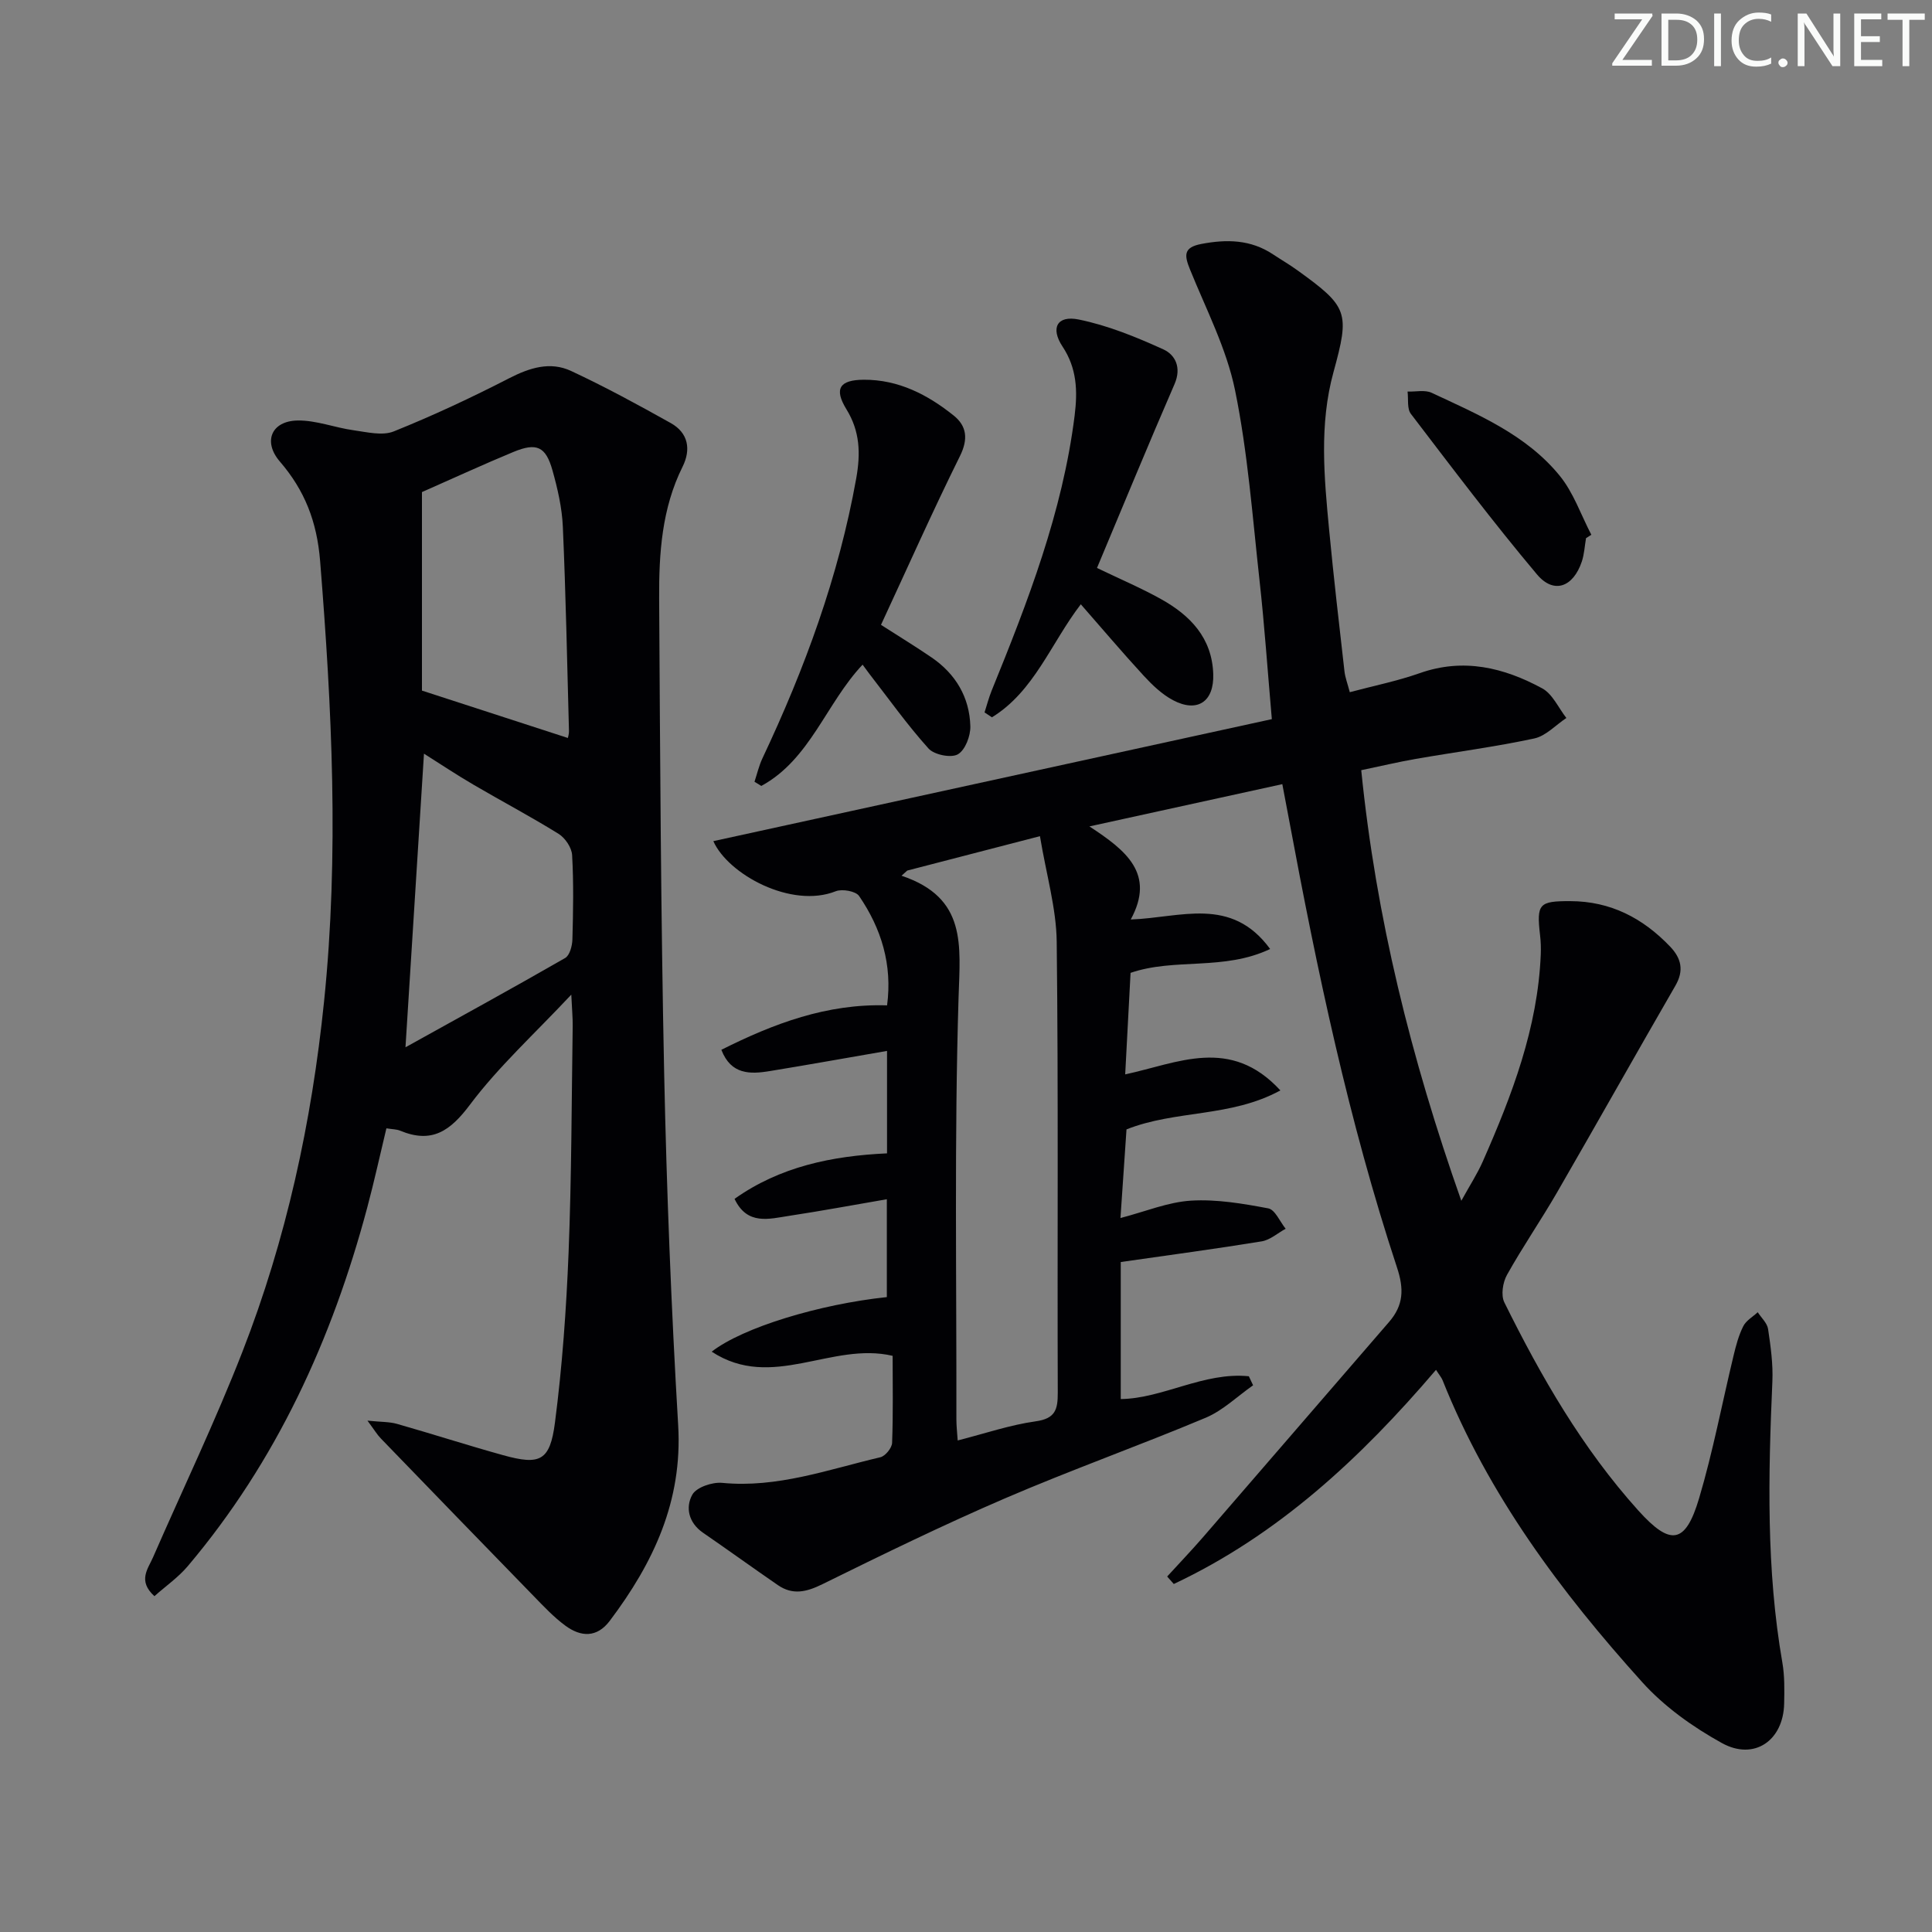<svg enable-background="new 0 0 400 400" viewBox="0 0 400 400" xmlns="http://www.w3.org/2000/svg"><rect x="0" y="0" width="400" height="400" fill="#808080" stroke="none"/><g fill="#fafbfa"><path d="m342.2 3.2-6.3 9.2h6.1v1.2h-8.2v-.5l6.2-9.1h-5.7v-1.2h7.8v.4z"/><path d="m344 13.7v-10.9h3.1c1.6 0 3 .5 4.1 1.4 1.1 1 1.6 2.2 1.6 3.9s-.5 3-1.6 4-2.5 1.5-4.2 1.5h-3zm1.4-9.6v8.4h1.6c1.4 0 2.5-.4 3.2-1.1.8-.8 1.2-1.8 1.2-3.2s-.4-2.4-1.2-3.1-1.8-1-3.1-1z"/><path d="m356.3 2.8v10.9h-1.4v-10.9z"/><path d="m366.6 13.2c-.8.4-1.8.6-3 .6-1.6 0-2.8-.5-3.7-1.5s-1.4-2.3-1.4-3.9c0-1.7.5-3.2 1.6-4.2s2.4-1.6 4-1.6c1 0 1.9.1 2.6.4v1.5c-.8-.4-1.6-.6-2.6-.6-1.2 0-2.2.4-3 1.2s-1.1 1.9-1.1 3.3c0 1.3.4 2.3 1.1 3.1s1.6 1.1 2.8 1.1c1.1 0 2-.2 2.8-.7v1.3z"/><path d="m368.2 13c0-.3.1-.5.3-.6.2-.2.4-.3.6-.3.3 0 .5.1.7.3s.3.4.3.6-.1.5-.3.6c-.2.2-.4.3-.7.3s-.5-.1-.6-.3c-.2-.2-.3-.4-.3-.6z"/><path d="m381.1 13.7h-1.7l-5.5-8.4c-.2-.2-.3-.5-.4-.7 0 .2.1.8.1 1.5v7.6h-1.4v-10.9h1.8l5.3 8.3c.3.4.4.6.4.8 0-.3-.1-.8-.1-1.6v-7.5h1.4v10.9z"/><path d="m389.7 13.7h-5.8v-10.9h5.6v1.2h-4.2v3.5h3.9v1.2h-3.9v3.7h4.4z"/><path d="m398.4 4.1h-3.1v9.6h-1.4v-9.6h-3.1v-1.3h7.7v1.3z"/></g><path d="m297.31 283.61c-15.71 18.43-32.8 34.22-54.29 44.34-.46-.52-.91-1.03-1.37-1.55 2.48-2.72 5.03-5.38 7.44-8.16 12.85-14.83 25.65-29.7 38.5-44.54 2.98-3.45 3.14-6.77 1.64-11.29-10-30.31-16.54-61.49-22.37-92.82-.39-2.12-.8-4.23-1.37-7.24-12.92 2.83-25.74 5.64-39.94 8.75 7.61 4.98 13.7 9.8 8.56 19.27 10.28-.35 20.79-4.93 28.86 6.11-9.63 4.57-19.73 1.79-28.9 4.94-.37 6.94-.73 13.72-1.11 21.02 10.91-2.34 21.77-7.94 32.13 3.32-10.35 5.63-21.64 4.01-31.86 8.07-.39 5.67-.8 11.76-1.25 18.35 5.16-1.34 9.84-3.31 14.62-3.6 5.29-.32 10.73.61 15.98 1.6 1.42.27 2.41 2.75 3.6 4.22-1.65.9-3.21 2.32-4.96 2.61-9.48 1.55-19.01 2.82-29.18 4.28v28.37c8.73-.11 17.2-5.66 26.52-4.72.29.62.59 1.25.88 1.87-3.25 2.27-6.22 5.2-9.79 6.71-13.77 5.78-27.87 10.8-41.58 16.7-12.78 5.5-25.31 11.62-37.8 17.77-3.29 1.62-6.14 2.31-9.22.19-5.2-3.58-10.32-7.28-15.52-10.86-2.98-2.06-3.65-5.25-2.19-7.87.86-1.53 4.13-2.63 6.17-2.44 11.43 1.11 21.97-2.77 32.75-5.3 1.03-.24 2.4-1.92 2.44-2.98.23-6.12.11-12.25.11-18.02-12.66-2.97-24.96 7.32-37.46-.86 6.43-5.02 22.34-9.83 36.26-11.3 0-6.53 0-13.1 0-20.26-6.88 1.18-13.51 2.42-20.18 3.43-4.17.63-8.73 2.04-11.35-3.51 9.4-6.66 20.11-8.89 31.57-9.42 0-6.94 0-13.67 0-21.21-8.34 1.44-16.28 2.87-24.24 4.17-4.07.67-8.05.8-10.06-4.4 10.84-5.44 21.85-9.59 34.31-9.2 1.12-8.42-1.18-15.9-5.8-22.65-.69-1-3.49-1.5-4.82-.98-9.21 3.67-22.32-3.52-25.35-10.37 38.54-8.42 76.94-16.81 115.63-25.26-.89-10.18-1.52-19.43-2.54-28.64-1.46-13.19-2.43-26.51-5.08-39.47-1.76-8.61-5.98-16.73-9.32-24.98-1.17-2.89-1.43-4.57 2.33-5.29 5.27-1.01 10.23-.92 14.84 2.14 1.66 1.1 3.4 2.11 5.02 3.28 10.56 7.6 10.92 8.71 7.51 21.13-2.97 10.82-1.93 21.78-.89 32.71.93 9.76 2.06 19.5 3.17 29.24.15 1.29.64 2.54 1.1 4.3 4.98-1.33 9.85-2.31 14.48-3.94 9.06-3.2 17.42-1.16 25.36 3.15 2.14 1.16 3.36 4.04 5 6.13-2.2 1.46-4.24 3.72-6.64 4.24-8.11 1.74-16.35 2.81-24.53 4.23-3.57.62-7.11 1.47-11.3 2.34 3.05 30.35 10.26 59.51 20.72 89.15 1.81-3.28 3.33-5.61 4.44-8.13 6.05-13.72 11.39-27.65 12.01-42.9.05-1.33.01-2.67-.15-3.99-.75-6.49-.19-7.03 6.23-7.02 8.36.01 15.06 3.51 20.7 9.41 2.32 2.43 2.91 4.96 1.09 8.1-8.23 14.24-16.28 28.58-24.51 42.82-3.33 5.76-7.12 11.25-10.36 17.06-.87 1.56-1.28 4.21-.54 5.69 7.61 15.39 16.15 30.21 27.73 43.08 6.65 7.38 9.76 7.03 12.6-2.56 2.87-9.68 4.75-19.65 7.12-29.48.5-2.09 1.06-4.22 2.02-6.12.59-1.17 1.97-1.94 2.99-2.89.74 1.15 1.95 2.24 2.14 3.47.54 3.6 1.05 7.28.89 10.89-.85 19.46-1.29 38.88 2.07 58.19.48 2.76.43 5.65.37 8.48-.16 7.64-6.19 11.88-12.91 8.16-6.01-3.32-11.92-7.54-16.48-12.6-16.88-18.72-31.88-38.81-41.33-62.51-.26-.62-.72-1.14-1.36-2.15zm-82-110.49c-10.38 2.69-18.93 4.9-27.47 7.12-.4.36-.79.72-1.19 1.07 13.58 4.55 12.14 14.41 11.81 25.22-.89 29.1-.4 58.24-.45 87.36 0 1.29.15 2.58.27 4.34 5.59-1.42 10.8-3.21 16.15-3.96 4.07-.57 4.58-2.44 4.57-5.92-.11-31.12.14-62.24-.22-93.36-.08-6.93-2.14-13.84-3.47-21.87z" fill="#010104"/><path d="m76.08 294.13c2.83.29 4.55.22 6.12.67 7.34 2.09 14.61 4.44 21.96 6.48 7.64 2.12 9.71 1.22 10.74-6.76 1.51-11.67 2.35-23.46 2.82-35.22.62-15.63.62-31.29.85-46.93.02-1.62-.14-3.23-.29-6.44-7.67 8.18-15.07 14.91-20.96 22.76-4.13 5.51-7.92 8.13-14.49 5.4-.73-.3-1.59-.28-2.83-.48-1.33 5.53-2.52 10.99-3.96 16.38-7.28 27.3-18.79 52.52-37.16 74.26-1.97 2.33-4.56 4.13-6.91 6.22-3.51-3.19-1.33-5.65-.28-8.06 6.18-14.16 12.87-28.11 18.48-42.49 9.1-23.32 14.36-47.58 16.92-72.54 3.13-30.47 1.63-60.78-.81-91.19-.66-8.22-3.19-14.66-8.35-20.65-3.51-4.08-1.77-8.37 3.66-8.48 3.85-.07 7.71 1.48 11.61 2.02 2.76.38 5.95 1.19 8.32.24 8.13-3.27 16.1-7 23.9-11.01 4.25-2.18 8.49-3.52 12.81-1.51 7.03 3.28 13.87 7 20.64 10.79 3.65 2.04 4.23 5.47 2.44 9.06-4.29 8.62-4.89 17.92-4.84 27.23.2 32.81.35 65.63 1.04 98.43.51 24.28 1.47 48.56 2.9 72.8.92 15.7-5.14 28.49-14.16 40.46-2.67 3.55-5.99 3.36-9.18 1.02-2.4-1.76-4.48-3.98-6.57-6.13-10.57-10.85-21.11-21.74-31.64-32.63-.76-.77-1.31-1.72-2.78-3.7zm41.49-141.34c.04-.22.25-.83.23-1.43-.38-14.1-.65-28.21-1.27-42.3-.17-3.93-1.08-7.88-2.15-11.69-1.39-4.95-3.29-5.78-8.08-3.8-6.09 2.52-12.07 5.28-18.94 8.31v41.1c10.31 3.36 20.17 6.55 30.21 9.81zm-33.62 64.04c10.82-6.01 22-12.13 33.05-18.48.95-.54 1.47-2.51 1.51-3.83.16-5.83.27-11.68-.06-17.49-.09-1.54-1.44-3.55-2.8-4.39-5.78-3.59-11.81-6.77-17.68-10.21-3.49-2.04-6.86-4.29-10.19-6.39-1.29 20.52-2.55 40.53-3.83 60.79z" fill="#010104"/><path d="m182.4 129.37c3.79 2.43 7.2 4.51 10.49 6.76 4.98 3.41 7.84 8.24 8.01 14.22.06 2.01-1.07 4.97-2.6 5.83-1.42.8-4.89.09-6.06-1.21-4.42-4.91-8.27-10.34-12.33-15.57-.4-.52-.78-1.06-1.32-1.79-7.56 8.01-10.86 19.62-20.97 25.11-.47-.29-.94-.58-1.41-.87.54-1.62.92-3.32 1.65-4.86 8.75-18.55 15.78-37.64 19.41-57.93.92-5.16.8-9.74-2.03-14.33-2.61-4.25-1.42-6.08 3.59-6.11 7.18-.04 13.23 3.09 18.63 7.42 2.69 2.16 3.04 4.86 1.28 8.4-5.67 11.44-10.86 23.13-16.34 34.93z" fill="#010104"/><path d="m227.12 117.59c4.6 2.22 9.03 4.1 13.21 6.42 6.08 3.38 10.61 8.03 10.86 15.55.19 5.71-3.29 8.08-8.34 5.4-2.28-1.21-4.29-3.14-6.07-5.07-4.38-4.76-8.56-9.7-13.01-14.78-6.17 8.03-9.64 18.03-18.4 23.4-.51-.34-1.02-.68-1.53-1.01.48-1.49.87-3.02 1.45-4.46 7.51-18.46 14.7-37 17.2-56.99.64-5.15.47-9.81-2.51-14.31-2.53-3.82-1.13-6.5 3.35-5.59 6.02 1.22 11.89 3.62 17.52 6.18 2.5 1.14 3.8 3.78 2.33 7.18-5.42 12.47-10.59 25.05-16.06 38.08z" fill="#010104"/><path d="m328.37 111.42c-.28 1.62-.36 3.3-.87 4.84-1.79 5.32-5.8 6.81-9.29 2.66-9.06-10.77-17.55-22.04-26.1-33.23-.83-1.08-.49-3.06-.69-4.62 1.67.06 3.58-.4 4.98.25 9.61 4.5 19.59 8.68 26.5 17.15 2.88 3.52 4.42 8.13 6.57 12.25-.37.23-.74.46-1.1.7z" fill="#010104"/></svg>